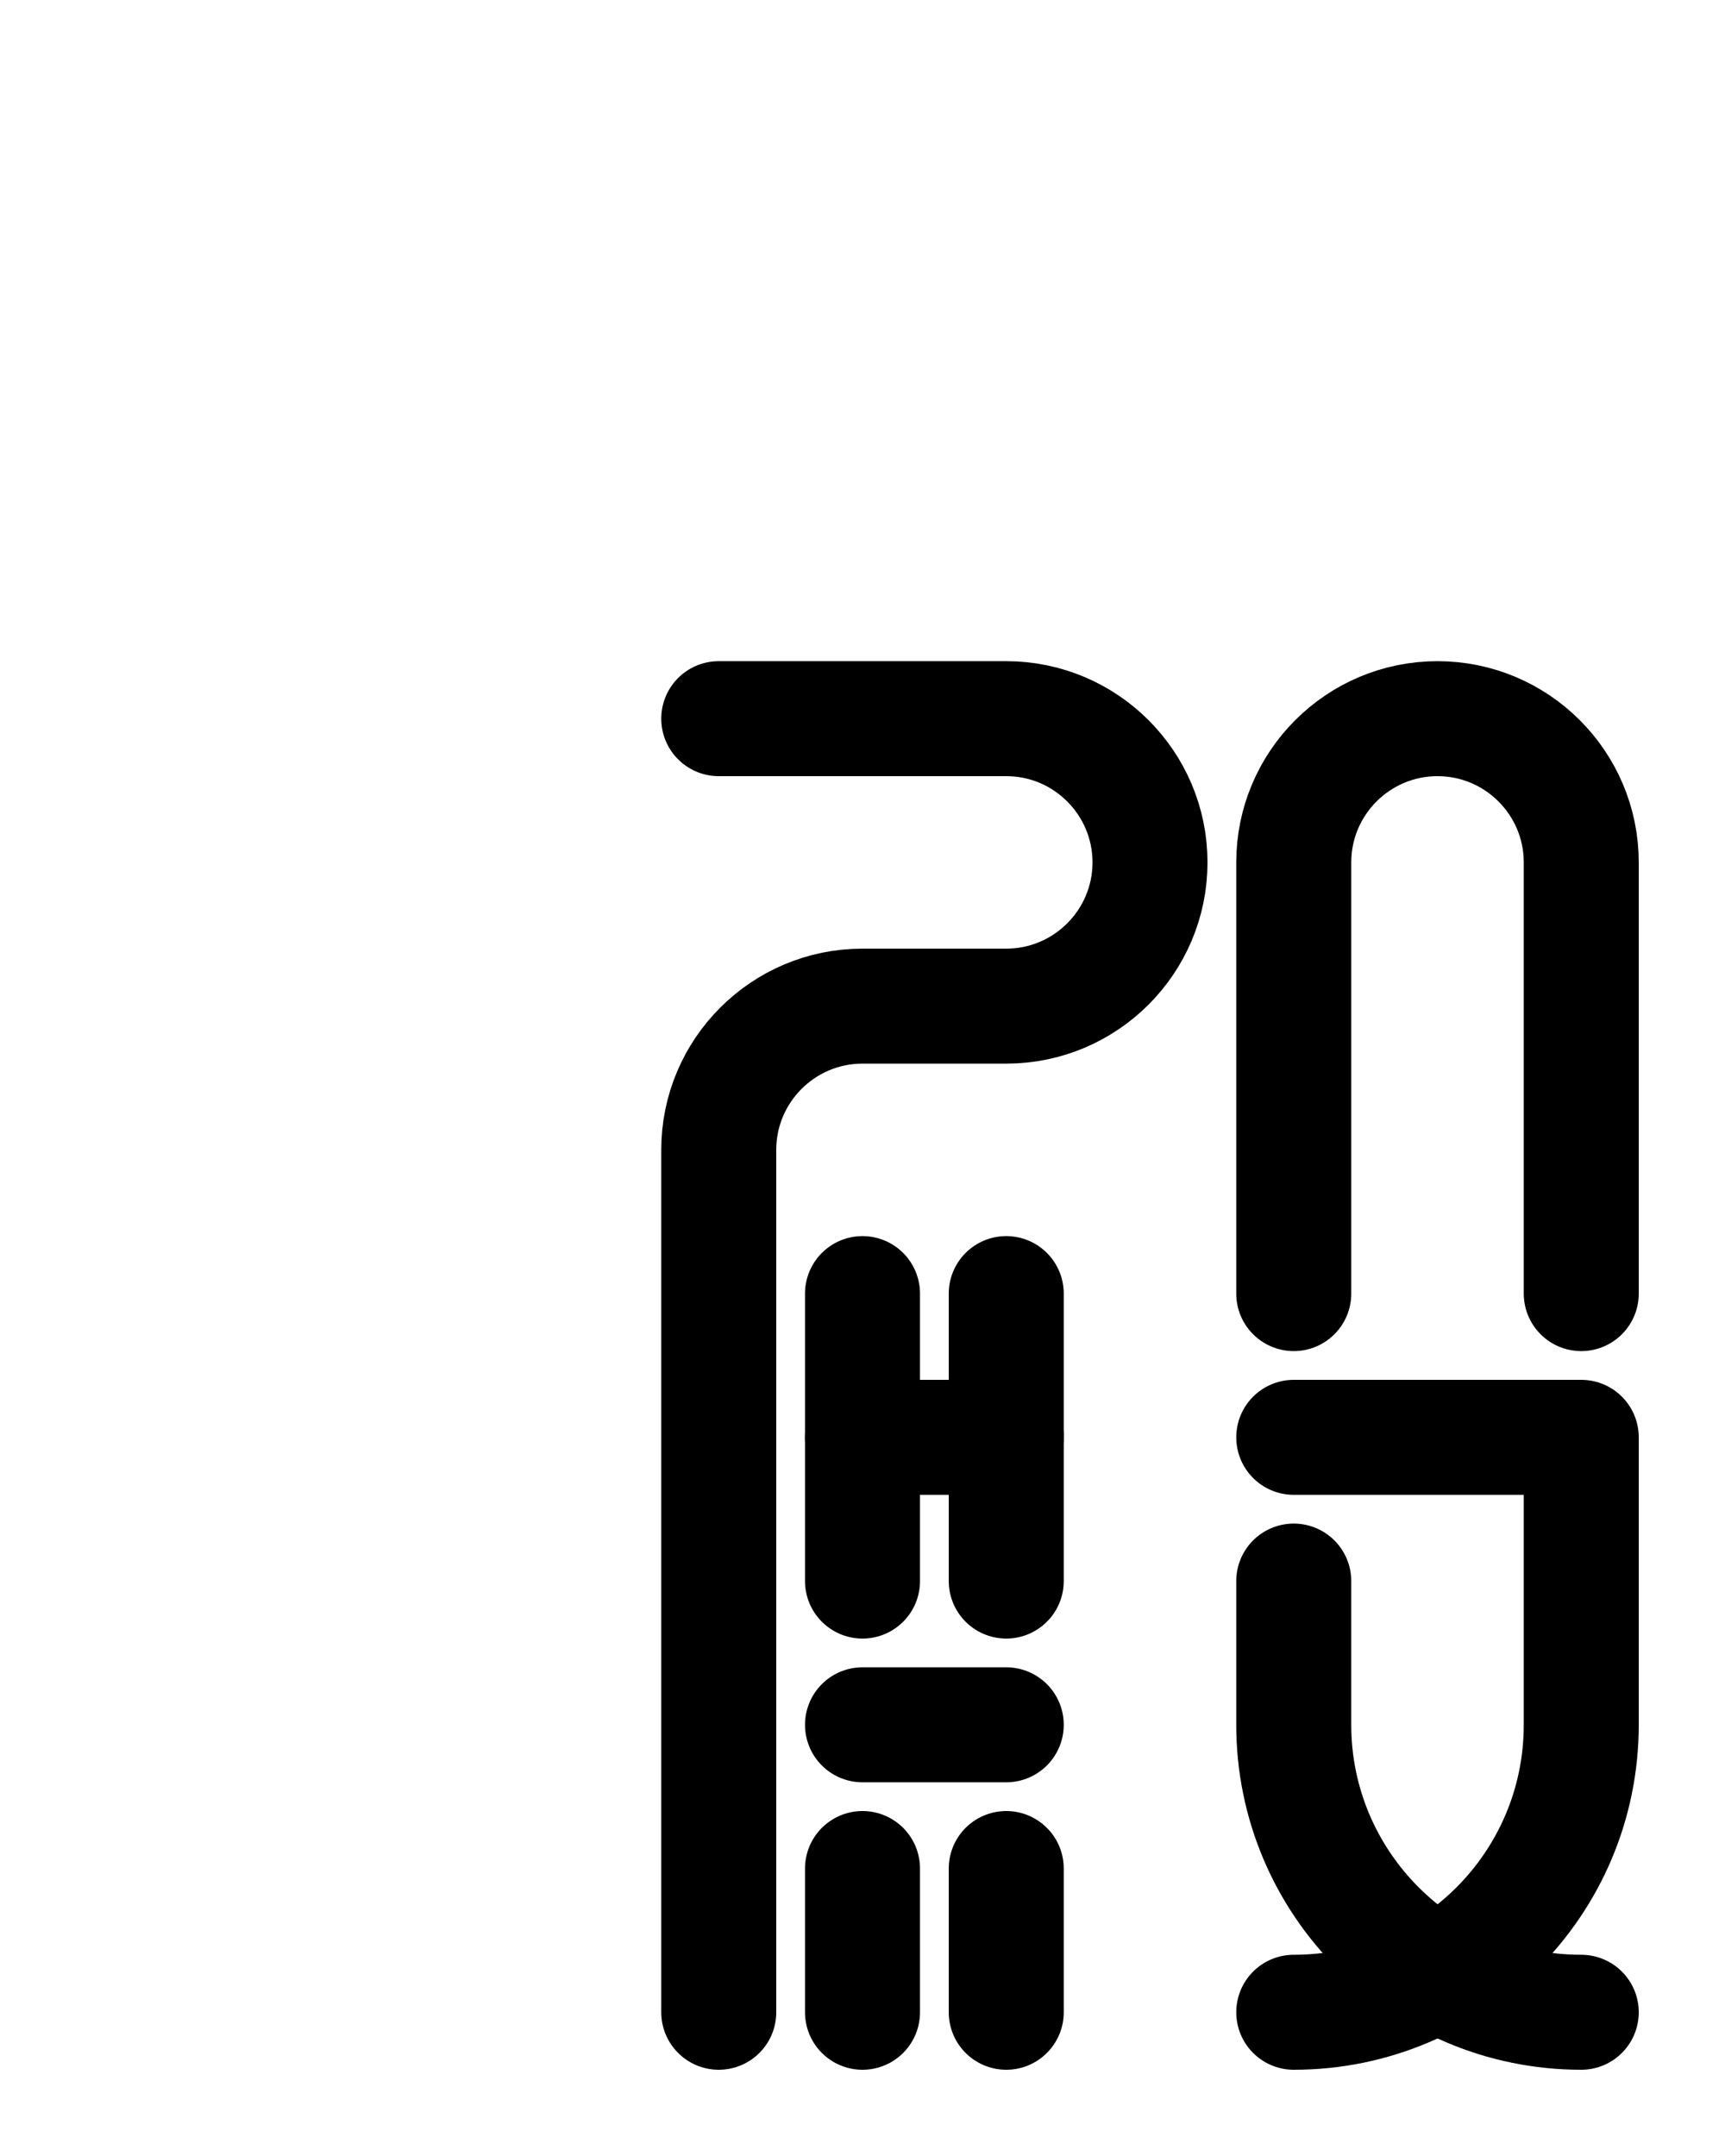 <?xml version="1.0" encoding="utf-8"?>
<!-- Generator: Adobe Illustrator 26.0.0, SVG Export Plug-In . SVG Version: 6.00 Build 0)  -->
<svg version="1.1" id="图层_1" xmlns="http://www.w3.org/2000/svg" xmlns:xlink="http://www.w3.org/1999/xlink" x="0px" y="0px"
	 viewBox="0 0 720 900" style="enable-background:new 0 0 720 900;" xml:space="preserve">
<style type="text/css">
	.st0{fill:none;stroke:#000000;stroke-width:48;stroke-linecap:round;stroke-linejoin:round;stroke-miterlimit:10;}
</style>
<path class="st0" d="M300,300h120c33.1,0,60,26.9,60,60l0,0c0,33.1-26.9,60-60,60h-60c-33.1,0-60,26.9-60,60v360"/>
<line class="st0" x1="360" y1="600" x2="420" y2="600"/>
<line class="st0" x1="420" y1="660" x2="420" y2="540"/>
<line class="st0" x1="360" y1="540" x2="360" y2="660"/>
<line class="st0" x1="360" y1="720" x2="420" y2="720"/>
<line class="st0" x1="360" y1="780" x2="360" y2="840"/>
<line class="st0" x1="420" y1="780" x2="420" y2="840"/>
<path class="st0" d="M540,600h120v120c0,66.3-53.7,120-120,120"/>
<path class="st0" d="M660,840c-66.2,0-120-53.8-120-120l0,0v-60"/>
<path class="st0" d="M660,540V360c0-33.1-26.9-60-60-60l0,0c-33.1,0-60,26.9-60,60v180"/>
</svg>
